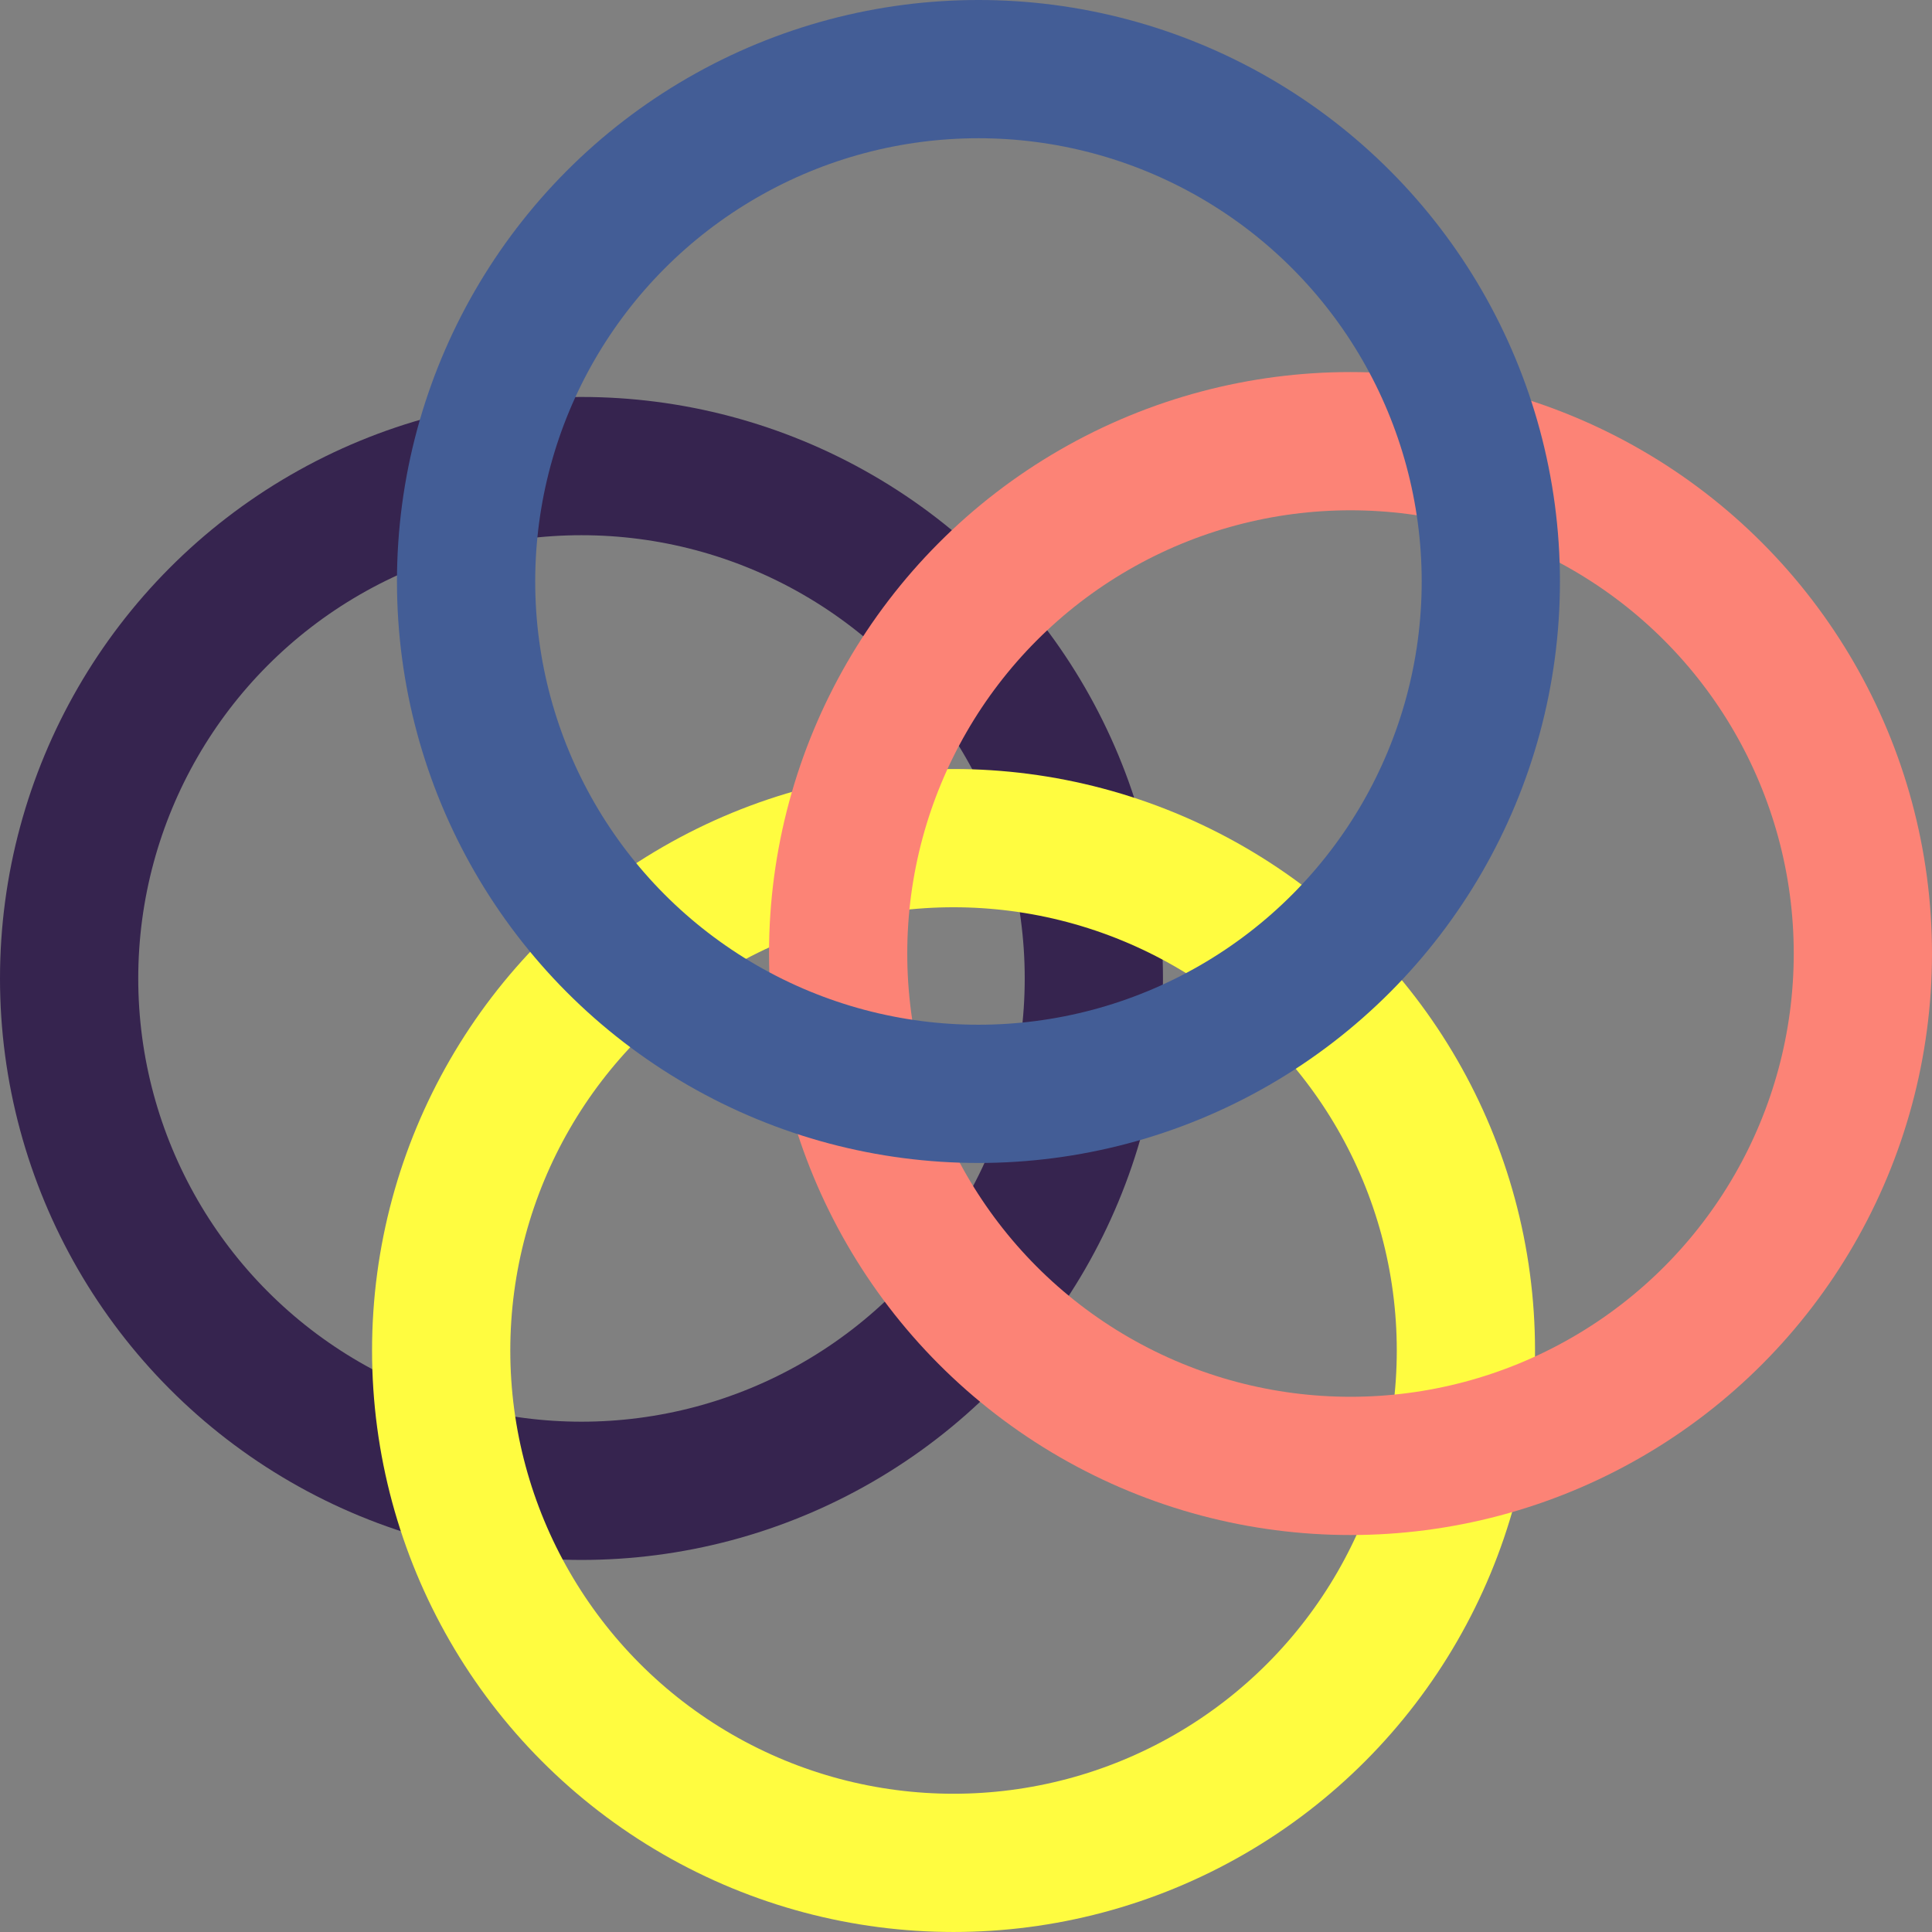 <svg id="Component_5_1" data-name="Component 5 – 1" xmlns="http://www.w3.org/2000/svg" width="209.624" height="209.624" viewBox="0 0 209.624 209.624">
  <rect x="0" y="0" width="209.624" height="209.624" fill="#808080" stroke="none"/>
  <g id="Ellipse_7" data-name="Ellipse 7" transform="translate(0 43.071)" fill="none" stroke="#36244f" stroke-width="15">
    <circle cx="63.092" cy="63.092" r="63.092" stroke="none"/>
    <circle cx="63.092" cy="63.092" r="55.592" fill="none"/>
  </g>
  <g id="Ellipse_8" data-name="Ellipse 8" transform="translate(40.368 83.439)" fill="none" stroke="#fffc40" stroke-width="15">
    <circle cx="63.092" cy="63.092" r="63.092" stroke="none"/>
    <circle cx="63.092" cy="63.092" r="55.592" fill="none"/>
  </g>
  <g id="Ellipse_11" data-name="Ellipse 11" transform="translate(83.439 40.368)" fill="none" stroke="#fc8376" stroke-width="15">
    <circle cx="63.092" cy="63.092" r="63.092" stroke="none"/>
    <circle cx="63.092" cy="63.092" r="55.592" fill="none"/>
  </g>
  <g id="Ellipse_10" data-name="Ellipse 10" transform="translate(43.071)" fill="none" stroke="#435d96" stroke-width="15">
    <circle cx="63.092" cy="63.092" r="63.092" stroke="none"/>
    <circle cx="63.092" cy="63.092" r="55.592" fill="none"/>
  </g>
</svg>
